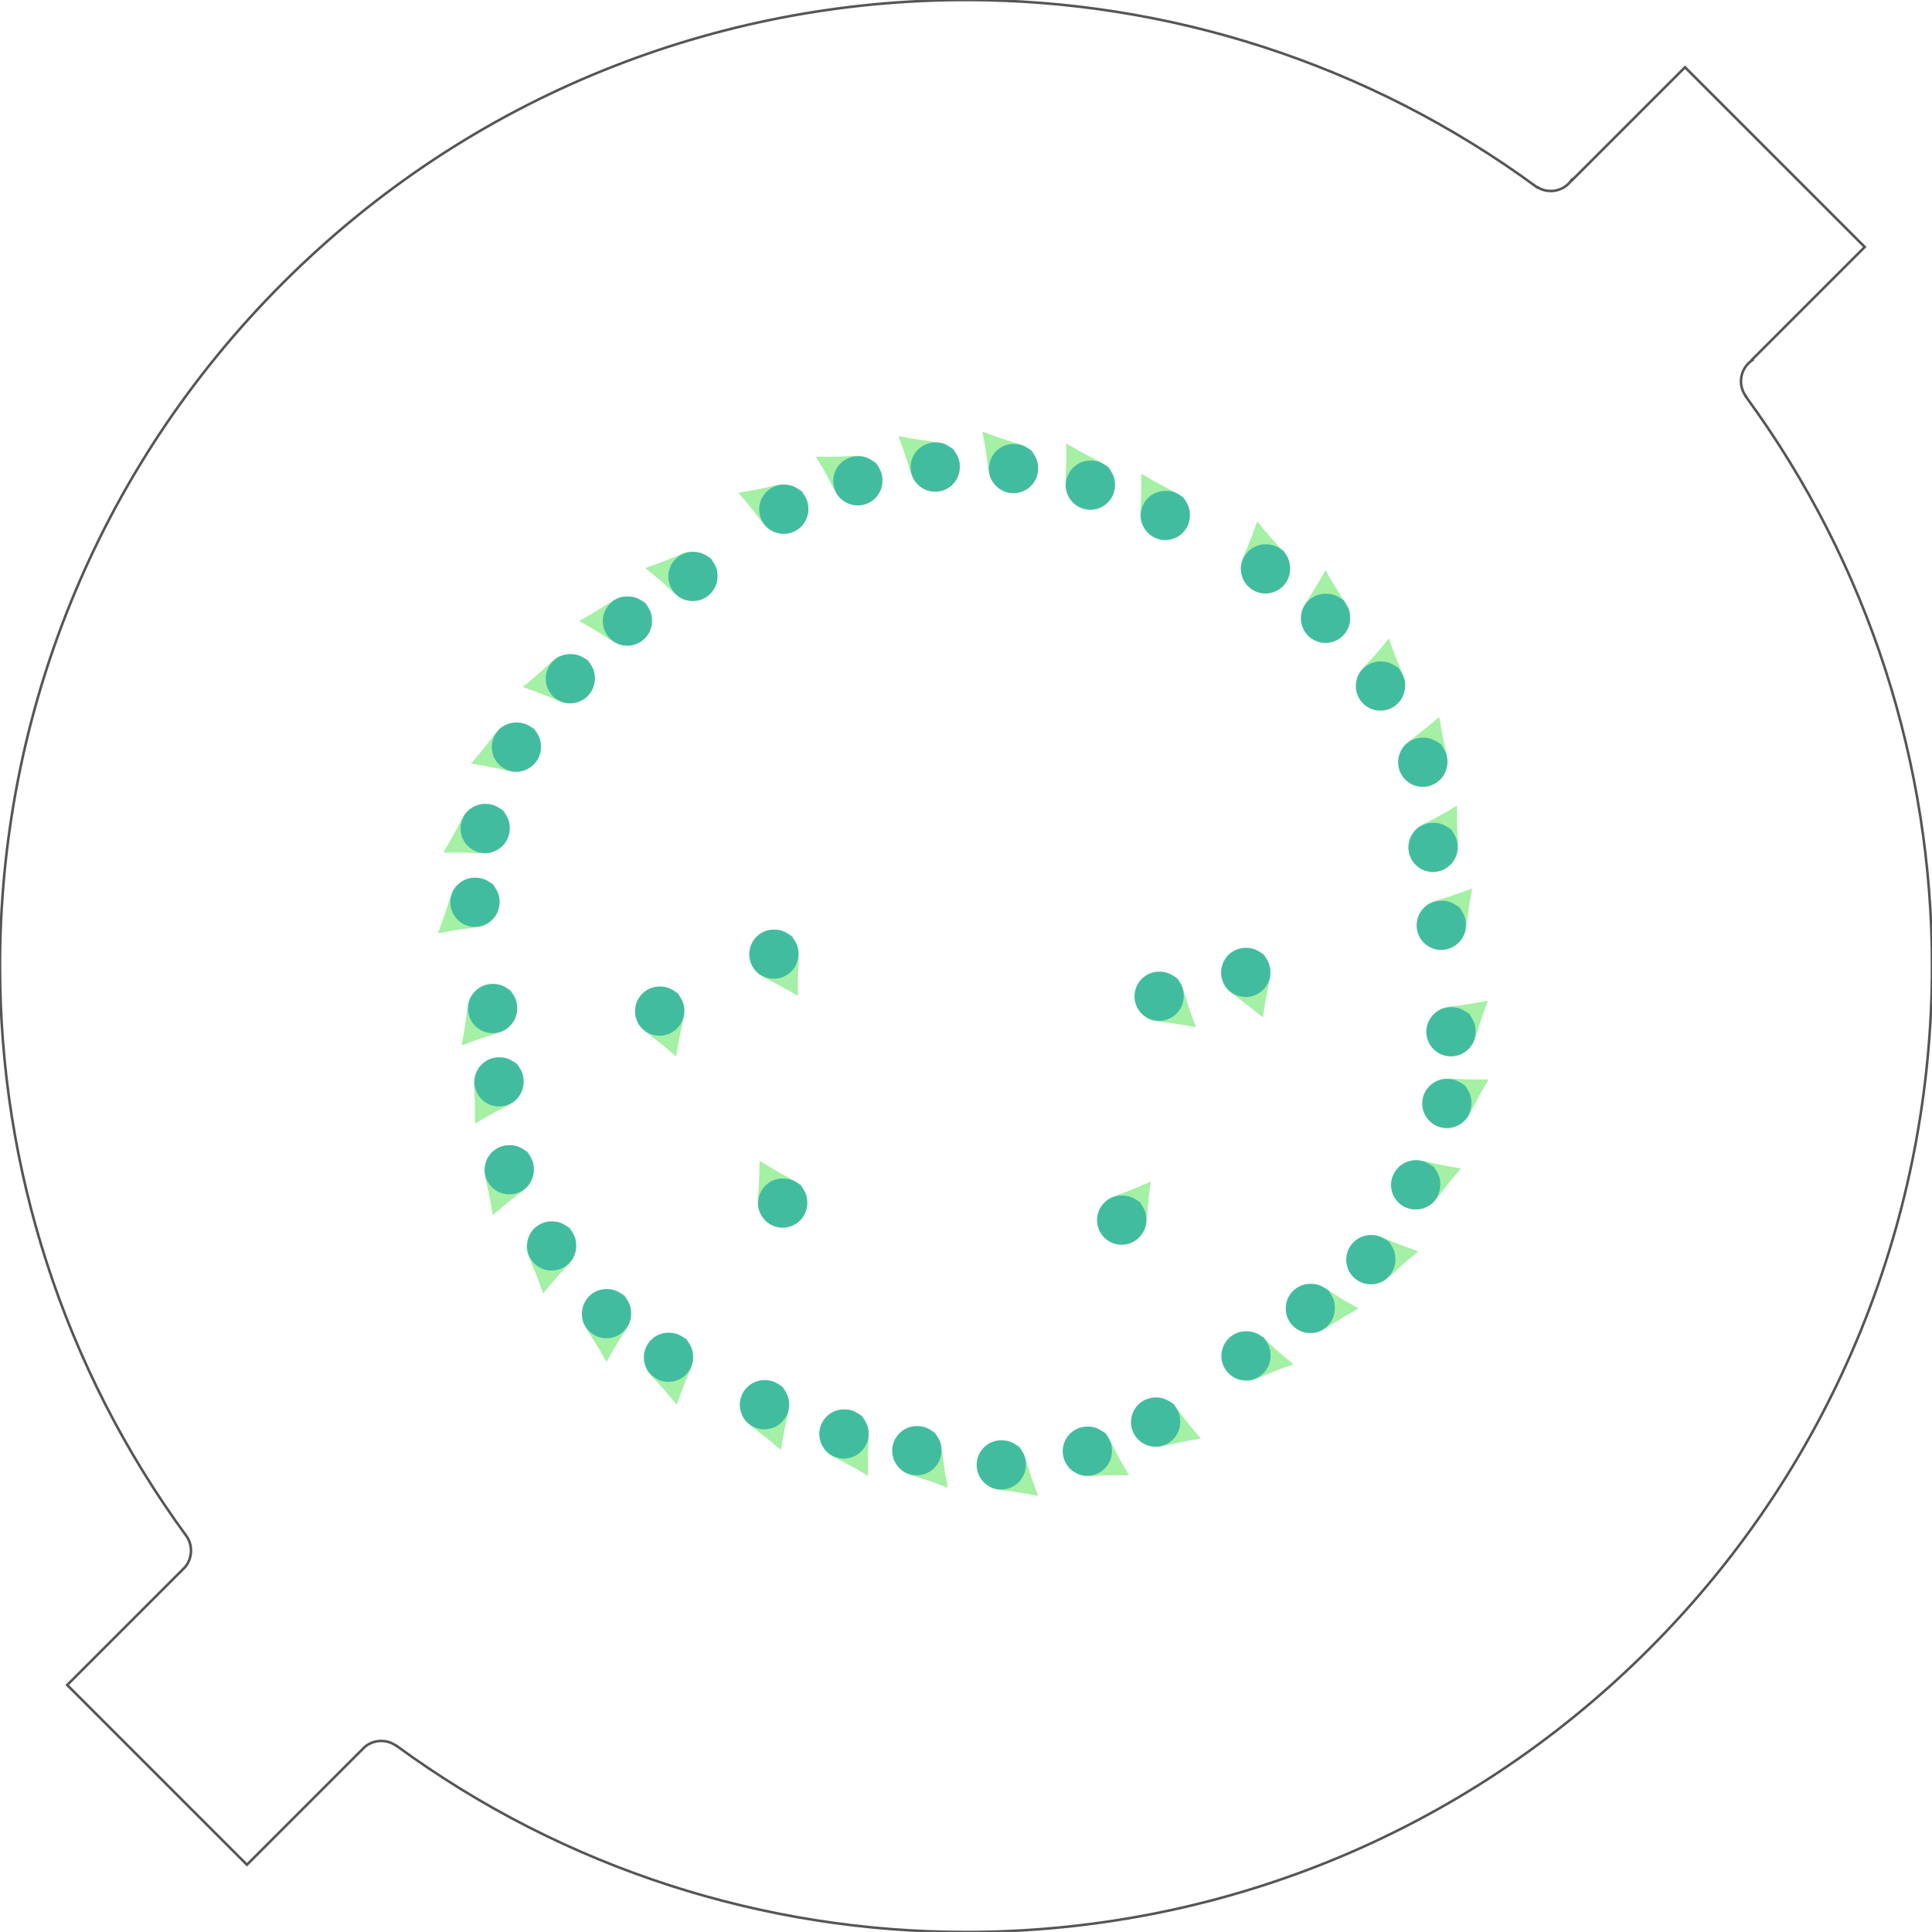 <?xml version="1.0" encoding="UTF-8" standalone="no"?>
<svg
   xmlns:pcbmode="pcbmode"
   xmlns:dc="http://purl.org/dc/elements/1.1/"
   xmlns:cc="http://creativecommons.org/ns#"
   xmlns:rdf="http://www.w3.org/1999/02/22-rdf-syntax-ns#"
   xmlns:svg="http://www.w3.org/2000/svg"
   xmlns="http://www.w3.org/2000/svg"
   xmlns:sodipodi="http://sodipodi.sourceforge.net/DTD/sodipodi-0.dtd"
   xmlns:inkscape="http://www.inkscape.org/namespaces/inkscape"
   fill="black"
   height="37.999mm"
   version="1.1"
   viewBox="0, 0, 38, 37.999"
   width="38mm"
   id="svg6392"
   sodipodi:docname="drillhits.svg"
   inkscape:version="0.92.4 (5da689c313, 2019-01-14)">
  <sodipodi:namedview
     id="namedview-pcbmode"
     showgrid="true"
     inkscape:document-units="mm"
     inkscape:window-maximized="0"
     inkscape:zoom="6.5729231"
     inkscape:cx="75.256725"
     inkscape:cy="73.909544"
     inkscape:window-width="756"
     inkscape:window-height="696"
     inkscape:window-x="-7"
     inkscape:window-y="40"
     inkscape:current-layer="g3980">
    <inkscape:grid
       emspacing="5"
       enabled="false"
       id="pcbmode-grid"
       spacingx="0.1mm"
       spacingy="0.1mm"
       type="xygrid"
       units="mm"
       visible="true" />
  </sodipodi:namedview>
  <!--
Hello! This SVG file was generated using PCBmodE version 4.1.dev170+g59ea5d5 on 2019-12-23 05:27:03 GMT.
PCBmodE is open source software

  http://pcbmode.com

and is maintained by Boldport

  http://boldport.com

-->
  <g
     inkscape:groupmode="layer"
     inkscape:label="top"
     transform="translate(19 19)"
     pcbmode:pcb-layer="top"
     id="g5534">
    <g
       inkscape:groupmode="layer"
       inkscape:label="soldermask"
       style="stroke:#67E667;fill:#67E667;stroke-opacity:0.6;fill-opacity:0.6;"
       pcbmode:sheet="soldermask"
       id="g3980">
      <g
         transform="translate(3.202,4.812)"
         pcbmode:type="component-shapes"
         id="g3612">
        <path
           d="m 0.246,0.477 c -0.161,0.213 -0.464,0.256 -0.677,0.095 -0.213,-0.161 -0.256,-0.464 -0.095,-0.677 0.161,-0.213 0.204,-0.126 0.957,-0.466 -0.119,0.847 -0.025,0.836 -0.186,1.049 z "
           style="stroke:none;"
           pcbmode:style="fill"
           transform="translate(0.0,-0.0)"
           id="path3610" />
      </g>
      <g
         transform="translate(5.585,0.344)"
         pcbmode:type="component-shapes"
         id="g3616">
        <path
           d="m -0.535,-0.045 c -0.095,-0.249 0.03,-0.529 0.279,-0.624 0.249,-0.095 0.529,0.03 0.624,0.279 0.095,0.249 -0.001,0.24 -0.114,1.059 -0.654,-0.551 -0.695,-0.465 -0.79,-0.714 z "
           style="stroke:none;"
           pcbmode:style="fill"
           transform="translate(0.0,-0.0)"
           id="path3614" />
      </g>
      <g
         transform="translate(3.977,0.745)"
         pcbmode:type="component-shapes"
         id="g3620">
        <path
           d="m -0.489,0.221 c -0.205,-0.172 -0.231,-0.477 -0.06,-0.681 0.172,-0.205 0.477,-0.231 0.681,-0.06 0.205,0.172 0.116,0.21 0.416,0.98 -0.839,-0.163 -0.833,-0.068 -1.038,-0.24 z "
           style="stroke:none;"
           pcbmode:style="fill"
           transform="translate(0.0,-0.0)"
           id="path3618" />
      </g>
      <g
         transform="translate(-3.718,4.459)"
         pcbmode:type="component-shapes"
         id="g3624">
        <path
           d="m 0.536,-0.028 c 0.128,0.234 0.042,0.528 -0.192,0.656 -0.234,0.128 -0.528,0.042 -0.656,-0.192 -0.128,-0.234 -0.031,-0.238 -0.031,-1.065 0.722,0.457 0.751,0.366 0.879,0.601 z "
           style="stroke:none;"
           pcbmode:style="fill"
           transform="translate(0.0,-0.0)"
           id="path3622" />
      </g>
      <g
         transform="translate(-3.663,-0.031)"
         pcbmode:type="component-shapes"
         id="g3628">
        <path
           d="m -0.535,0.04 c -0.133,-0.231 -0.054,-0.527 0.177,-0.66 0.231,-0.133 0.527,-0.054 0.66,0.177 0.133,0.231 0.037,0.237 0.056,1.064 -0.733,-0.44 -0.76,-0.349 -0.893,-0.58 z "
           style="stroke:none;"
           pcbmode:style="fill"
           transform="translate(0.0,-0.0)"
           id="path3626" />
      </g>
      <g
         transform="translate(-5.946,1.106)"
         pcbmode:type="component-shapes"
         id="g3632">
        <path
           d="m -0.534,-0.053 c -0.091,-0.251 0.038,-0.528 0.289,-0.62 0.251,-0.091 0.528,0.038 0.62,0.289 0.091,0.251 -0.005,0.24 -0.13,1.057 -0.645,-0.561 -0.688,-0.475 -0.779,-0.726 z "
           style="stroke:none;"
           pcbmode:style="fill"
           transform="translate(0.0,-0.0)"
           id="path3630" />
      </g>
      <g
         transform="translate(-9.837,-1.104)"
         pcbmode:type="component-shapes"
         id="g3636">
        <path
           d="m -0.132,-0.52 c 0.205,-0.172 0.509,-0.145 0.681,0.06 0.172,0.205 0.145,0.509 -0.06,0.681 -0.205,0.172 -0.227,0.078 -1.038,0.24 0.306,-0.798 0.212,-0.809 0.416,-0.98 z "
           style="stroke:none;"
           pcbmode:style="fill"
           transform="translate(0.0,-0.0)"
           id="path3634" />
      </g>
      <g
         transform="translate(-9.659,-2.588)"
         pcbmode:type="component-shapes"
         id="g3640">
        <path
           d="m -0.04,-0.535 c 0.231,-0.133 0.527,-0.054 0.66,0.177 0.133,0.231 0.054,0.527 -0.177,0.66 -0.231,0.133 -0.237,0.037 -1.064,0.056 0.44,-0.733 0.349,-0.76 0.58,-0.893 z "
           style="stroke:none;"
           pcbmode:style="fill"
           transform="translate(0.0,-0.0)"
           id="path3638" />
      </g>
      <g
         transform="translate(-9.063,-4.226)"
         pcbmode:type="component-shapes"
         id="g3644">
        <path
           d="m 0.053,-0.534 c 0.251,-0.091 0.528,0.038 0.62,0.289 0.091,0.251 -0.038,0.528 -0.289,0.62 -0.251,0.091 -0.24,-0.005 -1.057,-0.13 0.561,-0.645 0.475,-0.688 0.726,-0.779 z "
           style="stroke:none;"
           pcbmode:style="fill"
           transform="translate(0.0,-0.0)"
           id="path3642" />
      </g>
      <g
         transform="translate(-8.013,-5.611)"
         pcbmode:type="component-shapes"
         id="g3648">
        <path
           d="m 0.145,-0.517 c 0.263,-0.046 0.514,0.129 0.56,0.392 0.046,0.263 -0.129,0.514 -0.392,0.56 -0.263,0.046 -0.235,-0.046 -1.018,-0.311 0.664,-0.538 0.588,-0.595 0.851,-0.641 z "
           style="stroke:none;"
           pcbmode:style="fill"
           transform="translate(0.0,-0.0)"
           id="path3646" />
      </g>
      <g
         transform="translate(-6.892,-6.785)"
         pcbmode:type="component-shapes"
         id="g3652">
        <path
           d="m 0.233,-0.483 c 0.267,-4.904548777207661e-17 0.483,0.216 0.483,0.483 4.9045469402374625e-17,0.267 -0.216,0.483 -0.483,0.483 -0.267,4.904548777207661e-17 -0.224,-0.087 -0.949,-0.483 0.748,-0.415 0.682,-0.483 0.949,-0.483 z "
           style="stroke:none;"
           pcbmode:style="fill"
           transform="translate(0.0,-0.0)"
           id="path3650" />
      </g>
      <g
         transform="translate(-5.601,-7.702)"
         pcbmode:type="component-shapes"
         id="g3656">
        <path
           d="m 0.313,-0.436 c 0.263,0.046 0.439,0.297 0.392,0.56 -0.046,0.263 -0.297,0.439 -0.56,0.392 -0.263,-0.046 -0.205,-0.124 -0.851,-0.641 0.808,-0.279 0.756,-0.358 1.018,-0.311 z "
           style="stroke:none;"
           pcbmode:style="fill"
           transform="translate(0.0,-0.0)"
           id="path3654" />
      </g>
      <g
         transform="translate(-0.784,-9.962)"
         pcbmode:type="component-shapes"
         id="g3660">
        <path
           d="m 0.489,-0.221 c 0.205,0.172 0.231,0.477 0.06,0.681 -0.172,0.205 -0.477,0.231 -0.681,0.06 -0.205,-0.172 -0.116,-0.21 -0.416,-0.98 0.839,0.163 0.833,0.068 1.038,0.24 z "
           style="stroke:none;"
           pcbmode:style="fill"
           transform="translate(0.0,-0.0)"
           id="path3658" />
      </g>
      <g
         transform="translate(-3.804,-9.063)"
         pcbmode:type="component-shapes"
         id="g3664">
        <path
           d="m 0.384,-0.375 c 0.251,0.091 0.38,0.369 0.289,0.62 -0.091,0.251 -0.369,0.38 -0.62,0.289 -0.251,-0.091 -0.181,-0.158 -0.726,-0.779 0.844,-0.134 0.806,-0.221 1.057,-0.13 z "
           style="stroke:none;"
           pcbmode:style="fill"
           transform="translate(0.0,-0.0)"
           id="path3662" />
      </g>
      <g
         transform="translate(-2.329,-9.659)"
         pcbmode:type="component-shapes"
         id="g3668">
        <path
           d="m 0.443,-0.302 c 0.231,0.133 0.31,0.429 0.177,0.66 -0.133,0.231 -0.429,0.31 -0.66,0.177 -0.231,-0.133 -0.151,-0.187 -0.58,-0.893 0.855,0.015 0.832,-0.078 1.064,0.056 z "
           style="stroke:none;"
           pcbmode:style="fill"
           transform="translate(0.0,-0.0)"
           id="path3666" />
      </g>
      <g
         transform="translate(0.784,-9.962)"
         pcbmode:type="component-shapes"
         id="g3672">
        <path
           d="m 0.52,-0.132 c 0.172,0.205 0.145,0.509 -0.06,0.681 -0.205,0.172 -0.509,0.145 -0.681,-0.06 -0.172,-0.205 -0.078,-0.227 -0.24,-1.038 0.798,0.306 0.809,0.212 0.98,0.416 z "
           style="stroke:none;"
           pcbmode:style="fill"
           transform="translate(0.0,-0.0)"
           id="path3670" />
      </g>
      <g
         transform="translate(2.329,-9.659)"
         pcbmode:type="component-shapes"
         id="g3676">
        <path
           d="m 0.535,-0.04 c 0.133,0.231 0.054,0.527 -0.177,0.66 -0.231,0.133 -0.527,0.054 -0.66,-0.177 -0.133,-0.231 -0.037,-0.237 -0.056,-1.064 0.733,0.44 0.76,0.349 0.893,0.58 z "
           style="stroke:none;"
           pcbmode:style="fill"
           transform="translate(0.0,-0.0)"
           id="path3674" />
      </g>
      <g
         transform="translate(3.804,-9.063)"
         pcbmode:type="component-shapes"
         id="g3680">
        <path
           d="m 0.535,-0.04 c 0.133,0.231 0.054,0.527 -0.177,0.66 -0.231,0.133 -0.527,0.054 -0.66,-0.177 -0.133,-0.231 -0.037,-0.237 -0.056,-1.064 0.733,0.44 0.76,0.349 0.893,0.58 z "
           style="stroke:none;"
           pcbmode:style="fill"
           transform="translate(0.0,-0.0)"
           id="path3678" />
      </g>
      <g
         transform="translate(5.85,-8.04)"
         pcbmode:type="component-shapes"
         id="g3684">
        <path
           d="m 0.517,0.145 c 0.046,0.263 -0.129,0.514 -0.392,0.56 -0.263,0.046 -0.514,-0.129 -0.56,-0.392 -0.046,-0.263 0.046,-0.235 0.311,-1.018 0.538,0.664 0.595,0.588 0.641,0.851 z "
           style="stroke:none;"
           pcbmode:style="fill"
           transform="translate(0.0,-0.0)"
           id="path3682" />
      </g>
      <g
         transform="translate(7.071,-7.071)"
         pcbmode:type="component-shapes"
         id="g3688">
        <path
           d="m 0.483,0.233 c 0.0,0.267 -0.216,0.483 -0.483,0.483 -0.267,0.0 -0.483,-0.216 -0.483,-0.483 0.0,-0.267 0.087,-0.224 0.483,-0.949 0.415,0.748 0.483,0.682 0.483,0.949 z "
           style="stroke:none;"
           pcbmode:style="fill"
           transform="translate(0.0,-0.0)"
           id="path3686" />
      </g>
      <g
         transform="translate(8.192,-5.736)"
         pcbmode:type="component-shapes"
         id="g3692">
        <path
           d="m 0.436,0.313 c -0.046,0.263 -0.297,0.439 -0.56,0.392 -0.263,-0.046 -0.439,-0.297 -0.392,-0.56 0.046,-0.263 0.124,-0.205 0.641,-0.851 0.279,0.808 0.358,0.756 0.311,1.018 z "
           style="stroke:none;"
           pcbmode:style="fill"
           transform="translate(0.0,-0.0)"
           id="path3690" />
      </g>
      <g
         transform="translate(9.063,-4.226)"
         pcbmode:type="component-shapes"
         id="g3696">
        <path
           d="m 0.375,0.384 c -0.091,0.251 -0.369,0.38 -0.62,0.289 -0.251,-0.091 -0.38,-0.369 -0.289,-0.62 0.091,-0.251 0.158,-0.181 0.779,-0.726 0.134,0.844 0.221,0.806 0.13,1.057 z "
           style="stroke:none;"
           pcbmode:style="fill"
           transform="translate(0.0,-0.0)"
           id="path3694" />
      </g>
      <g
         transform="translate(9.301,-2.535)"
         pcbmode:type="component-shapes"
         id="g3700">
        <path
           d="m 0.302,0.443 c -0.133,0.231 -0.429,0.31 -0.66,0.177 -0.231,-0.133 -0.31,-0.429 -0.177,-0.66 0.133,-0.231 0.187,-0.151 0.893,-0.58 -0.015,0.855 0.078,0.832 -0.056,1.064 z "
           style="stroke:none;"
           pcbmode:style="fill"
           transform="translate(0.0,-0.0)"
           id="path3698" />
      </g>
      <g
         transform="translate(9.497,-0.979)"
         pcbmode:type="component-shapes"
         id="g3704">
        <path
           d="m 0.221,0.489 c -0.172,0.205 -0.477,0.231 -0.681,0.06 -0.205,-0.172 -0.231,-0.477 -0.06,-0.681 0.172,-0.205 0.21,-0.116 0.98,-0.416 -0.163,0.839 -0.068,0.833 -0.24,1.038 z "
           style="stroke:none;"
           pcbmode:style="fill"
           transform="translate(0.0,-0.0)"
           id="path3702" />
      </g>
      <g
         transform="translate(9.717,1.143)"
         pcbmode:type="component-shapes"
         id="g3708">
        <path
           d="m 0.132,0.52 c -0.205,0.172 -0.509,0.145 -0.681,-0.06 -0.172,-0.205 -0.145,-0.509 0.06,-0.681 0.205,-0.172 0.227,-0.078 1.038,-0.24 -0.306,0.798 -0.212,0.809 -0.416,0.98 z "
           style="stroke:none;"
           pcbmode:style="fill"
           transform="translate(0.0,-0.0)"
           id="path3706" />
      </g>
      <g
         transform="translate(9.659,2.588)"
         pcbmode:type="component-shapes"
         id="g3712">
        <path
           d="m 0.04,0.535 c -0.231,0.133 -0.527,0.054 -0.66,-0.177 -0.133,-0.231 -0.054,-0.527 0.177,-0.66 0.231,-0.133 0.237,-0.037 1.064,-0.056 -0.44,0.733 -0.349,0.76 -0.58,0.893 z "
           style="stroke:none;"
           pcbmode:style="fill"
           transform="translate(0.0,-0.0)"
           id="path3710" />
      </g>
      <g
         transform="translate(9.063,4.226)"
         pcbmode:type="component-shapes"
         id="g3716">
        <path
           d="m -0.053,0.534 c -0.251,0.091 -0.528,-0.038 -0.62,-0.289 -0.091,-0.251 0.038,-0.528 0.289,-0.62 0.251,-0.091 0.24,0.005 1.057,0.13 -0.561,0.645 -0.475,0.688 -0.726,0.779 z "
           style="stroke:none;"
           pcbmode:style="fill"
           transform="translate(0.0,-0.0)"
           id="path3714" />
      </g>
      <g
         transform="translate(8.192,5.736)"
         pcbmode:type="component-shapes"
         id="g3720">
        <path
           d="m -0.145,0.517 c -0.263,0.046 -0.514,-0.129 -0.56,-0.392 -0.046,-0.263 0.129,-0.514 0.392,-0.56 0.263,-0.046 0.235,0.046 1.018,0.311 -0.664,0.538 -0.588,0.595 -0.851,0.641 z "
           style="stroke:none;"
           pcbmode:style="fill"
           transform="translate(0.0,-0.0)"
           id="path3718" />
      </g>
      <g
         transform="translate(7.005,6.735)"
         pcbmode:type="component-shapes"
         id="g3724">
        <path
           d="m -0.233,0.483 c -0.267,1.634849592402554e-17 -0.483,-0.216 -0.483,-0.483 -1.6348489800791545e-17,-0.267 0.216,-0.483 0.483,-0.483 0.267,-1.634849592402554e-17 0.224,0.087 0.949,0.483 -0.748,0.415 -0.682,0.483 -0.949,0.483 z "
           style="stroke:none;"
           pcbmode:style="fill"
           transform="translate(0.0,-0.0)"
           id="path3722" />
      </g>
      <g
         transform="translate(5.736,7.709)"
         pcbmode:type="component-shapes"
         id="g3728">
        <path
           d="m -0.313,0.436 c -0.263,-0.046 -0.439,-0.297 -0.392,-0.56 0.046,-0.263 0.297,-0.439 0.56,-0.392 0.263,0.046 0.205,0.124 0.851,0.641 -0.808,0.279 -0.756,0.358 -1.018,0.311 z "
           style="stroke:none;"
           pcbmode:style="fill"
           transform="translate(0.0,-0.0)"
           id="path3726" />
      </g>
      <g
         transform="translate(3.948,9.05)"
         pcbmode:type="component-shapes"
         id="g3732">
        <path
           d="m -0.384,0.375 c -0.251,-0.091 -0.38,-0.369 -0.289,-0.62 0.091,-0.251 0.369,-0.38 0.62,-0.289 0.251,0.091 0.181,0.158 0.726,0.779 -0.844,0.134 -0.806,0.221 -1.057,0.13 z "
           style="stroke:none;"
           pcbmode:style="fill"
           transform="translate(0.0,-0.0)"
           id="path3730" />
      </g>
      <g
         transform="translate(2.588,9.659)"
         pcbmode:type="component-shapes"
         id="g3736">
        <path
           d="m -0.443,0.302 c -0.231,-0.133 -0.31,-0.429 -0.177,-0.66 0.133,-0.231 0.429,-0.31 0.66,-0.177 0.231,0.133 0.151,0.187 0.58,0.893 -0.855,-0.015 -0.832,0.078 -1.064,-0.056 z "
           style="stroke:none;"
           pcbmode:style="fill"
           transform="translate(0.0,-0.0)"
           id="path3734" />
      </g>
      <g
         transform="translate(0.872,9.962)"
         pcbmode:type="component-shapes"
         id="g3740">
        <path
           d="m -0.489,0.221 c -0.205,-0.172 -0.231,-0.477 -0.06,-0.681 0.172,-0.205 0.477,-0.231 0.681,-0.06 0.205,0.172 0.116,0.21 0.416,0.98 -0.839,-0.163 -0.833,-0.068 -1.038,-0.24 z "
           style="stroke:none;"
           pcbmode:style="fill"
           transform="translate(0.0,-0.0)"
           id="path3738" />
      </g>
      <g
         transform="translate(-0.818,9.712)"
         pcbmode:type="component-shapes"
         id="g3744">
        <path
           d="m -0.52,0.132 c -0.172,-0.205 -0.145,-0.509 0.06,-0.681 0.205,-0.172 0.509,-0.145 0.681,0.06 0.172,0.205 0.078,0.227 0.24,1.038 -0.798,-0.306 -0.809,-0.212 -0.98,-0.416 z "
           style="stroke:none;"
           pcbmode:style="fill"
           transform="translate(0.0,-0.0)"
           id="path3742" />
      </g>
      <g
         transform="translate(-2.285,9.406)"
         pcbmode:type="component-shapes"
         id="g3748">
        <path
           d="m -0.535,0.04 c -0.133,-0.231 -0.054,-0.527 0.177,-0.66 0.231,-0.133 0.527,-0.054 0.66,0.177 0.133,0.231 0.037,0.237 0.056,1.064 -0.733,-0.44 -0.76,-0.349 -0.893,-0.58 z "
           style="stroke:none;"
           pcbmode:style="fill"
           transform="translate(0.0,-0.0)"
           id="path3746" />
      </g>
      <g
         transform="translate(-3.885,8.848)"
         pcbmode:type="component-shapes"
         id="g3752">
        <path
           d="m -0.534,-0.053 c -0.091,-0.251 0.038,-0.528 0.289,-0.62 0.251,-0.091 0.528,0.038 0.62,0.289 0.091,0.251 -0.005,0.24 -0.13,1.057 -0.645,-0.561 -0.688,-0.475 -0.779,-0.726 z "
           style="stroke:none;"
           pcbmode:style="fill"
           transform="translate(0.0,-0.0)"
           id="path3750" />
      </g>
      <g
         transform="translate(-5.812,7.926)"
         pcbmode:type="component-shapes"
         id="g3756">
        <path
           d="m -0.517,-0.145 c -0.046,-0.263 0.129,-0.514 0.392,-0.56 0.263,-0.046 0.514,0.129 0.56,0.392 0.046,0.263 -0.046,0.235 -0.311,1.018 -0.538,-0.664 -0.595,-0.588 -0.641,-0.851 z "
           style="stroke:none;"
           pcbmode:style="fill"
           transform="translate(0.0,-0.0)"
           id="path3754" />
      </g>
      <g
         transform="translate(-7.071,7.071)"
         pcbmode:type="component-shapes"
         id="g3760">
        <path
           d="m -0.483,-0.233 c -3.269699184805108e-17,-0.267 0.216,-0.483 0.483,-0.483 0.267,-3.269697960158309e-17 0.483,0.216 0.483,0.483 3.269699184805108e-17,0.267 -0.087,0.224 -0.483,0.949 -0.415,-0.748 -0.483,-0.682 -0.483,-0.949 z "
           style="stroke:none;"
           pcbmode:style="fill"
           transform="translate(0.0,-0.0)"
           id="path3758" />
      </g>
      <g
         transform="translate(-8.192,5.736)"
         pcbmode:type="component-shapes"
         id="g3764">
        <path
           d="m -0.436,-0.313 c 0.046,-0.263 0.297,-0.439 0.56,-0.392 0.263,0.046 0.439,0.297 0.392,0.56 -0.046,0.263 -0.124,0.205 -0.641,0.851 -0.279,-0.808 -0.358,-0.756 -0.311,-1.018 z "
           style="stroke:none;"
           pcbmode:style="fill"
           transform="translate(0.0,-0.0)"
           id="path3762" />
      </g>
      <g
         transform="translate(-9.063,4.226)"
         pcbmode:type="component-shapes"
         id="g3768">
        <path
           d="m -0.375,-0.384 c 0.091,-0.251 0.369,-0.38 0.62,-0.289 0.251,0.091 0.38,0.369 0.289,0.62 -0.091,0.251 -0.158,0.181 -0.779,0.726 -0.134,-0.844 -0.221,-0.806 -0.13,-1.057 z "
           style="stroke:none;"
           pcbmode:style="fill"
           transform="translate(0.0,-0.0)"
           id="path3766" />
      </g>
      <g
         transform="translate(-9.301,2.481)"
         pcbmode:type="component-shapes"
         id="g3772">
        <path
           d="m -0.302,-0.443 c 0.133,-0.231 0.429,-0.31 0.66,-0.177 0.231,0.133 0.31,0.429 0.177,0.66 -0.133,0.231 -0.187,0.151 -0.893,0.58 0.015,-0.855 -0.078,-0.832 0.056,-1.064 z "
           style="stroke:none;"
           pcbmode:style="fill"
           transform="translate(0.0,-0.0)"
           id="path3770" />
      </g>
      <g
         transform="translate(-9.461,1.015)"
         pcbmode:type="component-shapes"
         id="g3776">
        <path
           d="m -0.221,-0.489 c 0.172,-0.205 0.477,-0.231 0.681,-0.06 0.205,0.172 0.231,0.477 0.06,0.681 -0.172,0.205 -0.21,0.116 -0.98,0.416 0.163,-0.839 0.068,-0.833 0.24,-1.038 z "
           style="stroke:none;"
           pcbmode:style="fill"
           transform="translate(0.0,-0.0)"
           id="path3774" />
      </g>
      <path
         inkscape:connector-curvature="0"
         id="path7212"
         d="m -9.185,1.796 c -0.229,0 -0.42,0.16 -0.47,0.374 -0.006,0.033 -0.013,0.064 -0.013,0.11 0,0.267 0.216,0.483 0.483,0.483 0.044,0 0.071,-0.007 0.102,-0.011 0.218,-0.047 0.382,-0.24 0.382,-0.472 0,-0.151 -0.031,-0.209 -0.125,-0.355 -0.145,-0.094 -0.209,-0.129 -0.359,-0.129 z"
         style="fill:#009999;fill-opacity:0.6;stroke:none;stroke-width:1" />
      <path
         style="fill:#009999;fill-opacity:0.6;stroke:none;stroke-width:1"
         d="m -9.312,0.353 c -0.229,0 -0.42,0.16 -0.47,0.374 -0.006,0.033 -0.013,0.064 -0.013,0.11 0,0.267 0.216,0.483 0.483,0.483 0.044,0 0.071,-0.007 0.102,-0.011 0.218,-0.047 0.382,-0.24 0.382,-0.472 0,-0.151 -0.031,-0.209 -0.125,-0.355 -0.145,-0.094 -0.209,-0.129 -0.359,-0.129 z"
         id="path7214"
         inkscape:connector-curvature="0" />
      <path
         style="fill:#009999;fill-opacity:0.6;stroke:none;stroke-width:1"
         d="m -9.458,-3.188 c -0.229,0 -0.42,0.16 -0.47,0.374 -0.006,0.033 -0.013,0.064 -0.013,0.11 0,0.267 0.216,0.483 0.483,0.483 0.044,0 0.071,-0.007 0.102,-0.011 0.218,-0.047 0.382,-0.24 0.382,-0.472 0,-0.151 -0.031,-0.209 -0.125,-0.355 -0.145,-0.094 -0.209,-0.129 -0.359,-0.129 z"
         id="path7218"
         inkscape:connector-curvature="0" />
      <path
         inkscape:connector-curvature="0"
         id="path7220"
         d="m -8.844,-4.789 c -0.229,0 -0.42,0.16 -0.47,0.374 -0.006,0.033 -0.013,0.064 -0.013,0.11 0,0.267 0.216,0.483 0.483,0.483 0.044,0 0.071,-0.007 0.102,-0.011 0.218,-0.047 0.382,-0.24 0.382,-0.472 0,-0.151 -0.031,-0.209 -0.125,-0.355 -0.145,-0.094 -0.209,-0.129 -0.359,-0.129 z"
         style="fill:#009999;fill-opacity:0.6;stroke:none;stroke-width:1" />
      <path
         style="fill:#009999;fill-opacity:0.6;stroke:none;stroke-width:1"
         d="m -7.784,-6.134 c -0.229,0 -0.42,0.16 -0.47,0.374 -0.006,0.033 -0.013,0.064 -0.013,0.11 0,0.267 0.216,0.483 0.483,0.483 0.044,0 0.071,-0.007 0.102,-0.011 0.218,-0.047 0.382,-0.24 0.382,-0.472 0,-0.151 -0.031,-0.209 -0.125,-0.355 -0.145,-0.094 -0.209,-0.129 -0.359,-0.129 z"
         id="path7222"
         inkscape:connector-curvature="0" />
      <path
         inkscape:connector-curvature="0"
         id="path7224"
         d="m -6.66,-7.268 c -0.229,0 -0.42,0.16 -0.47,0.374 -0.006,0.033 -0.013,0.064 -0.013,0.11 0,0.267 0.216,0.483 0.483,0.483 0.044,0 0.071,-0.007 0.102,-0.011 0.218,-0.047 0.382,-0.24 0.382,-0.472 0,-0.151 -0.031,-0.209 -0.125,-0.355 -0.145,-0.094 -0.209,-0.129 -0.359,-0.129 z"
         style="fill:#009999;fill-opacity:0.6;stroke:none;stroke-width:1" />
      <path
         style="fill:#009999;fill-opacity:0.6;stroke:none;stroke-width:1"
         d="m -5.372,-8.145 c -0.229,0 -0.42,0.16 -0.47,0.374 -0.006,0.033 -0.013,0.064 -0.013,0.11 0,0.267 0.216,0.483 0.483,0.483 0.044,0 0.071,-0.007 0.102,-0.011 0.218,-0.047 0.382,-0.24 0.382,-0.472 0,-0.151 -0.031,-0.209 -0.125,-0.355 -0.145,-0.094 -0.209,-0.129 -0.359,-0.129 z"
         id="path7226"
         inkscape:connector-curvature="0" />
      <path
         inkscape:connector-curvature="0"
         id="path7228"
         d="m -3.585,-9.467 c -0.229,0 -0.42,0.16 -0.47,0.374 -0.006,0.033 -0.013,0.064 -0.013,0.11 0,0.267 0.216,0.483 0.483,0.483 0.044,0 0.071,-0.007 0.102,-0.011 0.218,-0.047 0.382,-0.24 0.382,-0.472 0,-0.151 -0.031,-0.209 -0.125,-0.355 -0.145,-0.094 -0.209,-0.129 -0.359,-0.129 z"
         style="fill:#009999;fill-opacity:0.6;stroke:none;stroke-width:1" />
      <path
         style="fill:#009999;fill-opacity:0.6;stroke:none;stroke-width:1"
         d="m -2.128,-10.026 c -0.229,0 -0.42,0.16 -0.47,0.374 -0.006,0.033 -0.013,0.064 -0.013,0.11 0,0.267 0.216,0.483 0.483,0.483 0.044,0 0.071,-0.007 0.102,-0.011 0.218,-0.047 0.382,-0.24 0.382,-0.472 0,-0.151 -0.031,-0.209 -0.125,-0.355 -0.145,-0.094 -0.209,-0.129 -0.359,-0.129 z"
         id="path7230"
         inkscape:connector-curvature="0" />
      <path
         style="fill:#009999;fill-opacity:0.6;stroke:none;stroke-width:1"
         d="m 2.446,-9.941 c -0.229,0 -0.42,0.16 -0.47,0.374 -0.006,0.033 -0.013,0.064 -0.013,0.11 0,0.267 0.216,0.483 0.483,0.483 0.044,0 0.071,-0.007 0.102,-0.011 0.218,-0.047 0.382,-0.24 0.382,-0.472 0,-0.151 -0.031,-0.209 -0.125,-0.355 C 2.659,-9.906 2.595,-9.941 2.446,-9.941 Z"
         id="path7234"
         inkscape:connector-curvature="0" />
      <path
         style="fill:#009999;fill-opacity:0.6;stroke:none;stroke-width:1"
         d="m -0.968,9.05 c -0.229,0 -0.42,0.16 -0.47,0.374 -0.006,0.033 -0.013,0.064 -0.013,0.11 0,0.267 0.216,0.483 0.483,0.483 0.044,0 0.071,-0.006 0.102,-0.011 0.218,-0.047 0.382,-0.24 0.382,-0.472 0,-0.151 -0.031,-0.209 -0.125,-0.355 -0.145,-0.094 -0.209,-0.129 -0.359,-0.129 z"
         id="path7240"
         inkscape:connector-curvature="0" />
      <path
         inkscape:connector-curvature="0"
         id="path7242"
         d="m -2.401,8.721 c -0.229,0 -0.42,0.16 -0.47,0.374 -0.006,0.033 -0.013,0.064 -0.013,0.11 0,0.267 0.216,0.483 0.483,0.483 0.044,0 0.071,-0.007 0.102,-0.011 0.218,-0.047 0.382,-0.24 0.382,-0.472 0,-0.151 -0.031,-0.209 -0.125,-0.355 -0.145,-0.094 -0.209,-0.129 -0.359,-0.129 z"
         style="fill:#009999;fill-opacity:0.6;stroke:none;stroke-width:1" />
      <path
         style="fill:#009999;fill-opacity:0.6;stroke:none;stroke-width:1"
         d="m -3.965,8.146 c -0.229,0 -0.42,0.16 -0.47,0.374 -0.006,0.033 -0.013,0.064 -0.013,0.11 0,0.267 0.216,0.483 0.483,0.483 0.044,0 0.071,-0.007 0.102,-0.011 0.218,-0.047 0.382,-0.24 0.382,-0.472 0,-0.151 -0.031,-0.209 -0.125,-0.355 -0.145,-0.094 -0.209,-0.129 -0.359,-0.129 z"
         id="path7244"
         inkscape:connector-curvature="0" />
      <path
         inkscape:connector-curvature="0"
         id="path7246"
         d="m -5.852,7.213 c -0.229,0 -0.42,0.16 -0.47,0.374 -0.006,0.033 -0.013,0.064 -0.013,0.11 0,0.267 0.216,0.483 0.483,0.483 0.044,0 0.071,-0.007 0.102,-0.011 0.218,-0.047 0.382,-0.24 0.382,-0.472 0,-0.151 -0.031,-0.209 -0.125,-0.355 -0.145,-0.094 -0.209,-0.129 -0.359,-0.129 z"
         style="fill:#009999;fill-opacity:0.6;stroke:none;stroke-width:1" />
      <path
         style="fill:#009999;fill-opacity:0.6;stroke:none;stroke-width:1"
         d="m -7.071,6.355 c -0.229,0 -0.42,0.16 -0.47,0.374 -0.006,0.033 -0.013,0.064 -0.013,0.11 0,0.267 0.216,0.483 0.483,0.483 0.044,0 0.071,-0.007 0.102,-0.011 0.218,-0.047 0.382,-0.24 0.382,-0.472 0,-0.151 -0.031,-0.209 -0.125,-0.355 -0.145,-0.094 -0.209,-0.129 -0.359,-0.129 z"
         id="path7248"
         inkscape:connector-curvature="0" />
      <path
         inkscape:connector-curvature="0"
         id="path7250"
         d="m -8.151,5.023 c -0.229,0 -0.42,0.16 -0.47,0.374 -0.006,0.033 -0.013,0.064 -0.013,0.11 0,0.267 0.216,0.483 0.483,0.483 0.044,0 0.071,-0.007 0.102,-0.011 0.218,-0.047 0.382,-0.24 0.382,-0.472 0,-0.151 -0.031,-0.209 -0.125,-0.355 C -7.937,5.058 -8.002,5.023 -8.151,5.023 Z"
         style="fill:#009999;fill-opacity:0.6;stroke:none;stroke-width:1" />
      <path
         style="fill:#009999;fill-opacity:0.6;stroke:none;stroke-width:1"
         d="m -8.984,3.524 c -0.229,0 -0.42,0.16 -0.47,0.374 -0.006,0.033 -0.013,0.064 -0.013,0.11 0,0.267 0.216,0.483 0.483,0.483 0.044,0 0.071,-0.007 0.102,-0.011 0.218,-0.047 0.382,-0.24 0.382,-0.472 0,-0.151 -0.031,-0.209 -0.125,-0.355 -0.145,-0.094 -0.209,-0.129 -0.359,-0.129 z"
         id="path7252"
         inkscape:connector-curvature="0" />
      <path
         inkscape:connector-curvature="0"
         id="path7254"
         d="m -6.026,0.404 c -0.229,0 -0.42,0.16 -0.47,0.374 -0.006,0.033 -0.013,0.064 -0.013,0.11 0,0.267 0.216,0.483 0.483,0.483 0.044,0 0.071,-0.007 0.102,-0.011 0.218,-0.047 0.382,-0.24 0.382,-0.472 0,-0.151 -0.031,-0.209 -0.125,-0.355 -0.145,-0.094 -0.209,-0.129 -0.359,-0.129 z"
         style="fill:#009999;fill-opacity:0.6;stroke:none;stroke-width:1" />
      <path
         style="fill:#009999;fill-opacity:0.6;stroke:none;stroke-width:1"
         d="m -3.606,4.18 c -0.229,0 -0.42,0.16 -0.47,0.374 -0.006,0.033 -0.013,0.064 -0.013,0.11 0,0.267 0.216,0.483 0.483,0.483 0.044,0 0.071,-0.007 0.102,-0.011 0.218,-0.047 0.382,-0.24 0.382,-0.472 0,-0.151 -0.031,-0.209 -0.125,-0.355 -0.145,-0.094 -0.209,-0.129 -0.359,-0.129 z"
         id="path7256"
         inkscape:connector-curvature="0" />
      <path
         inkscape:connector-curvature="0"
         id="path7258"
         d="m -3.78,-0.716 c -0.229,0 -0.42,0.16 -0.47,0.374 -0.006,0.033 -0.013,0.064 -0.013,0.11 0,0.267 0.216,0.483 0.483,0.483 0.044,0 0.071,-0.007 0.102,-0.011 0.218,-0.047 0.382,-0.24 0.382,-0.472 0,-0.151 -0.031,-0.209 -0.125,-0.355 -0.145,-0.094 -0.209,-0.129 -0.359,-0.129 z"
         style="fill:#009999;fill-opacity:0.6;stroke:none;stroke-width:1" />
      <path
         style="fill:#009999;fill-opacity:0.6;stroke:none;stroke-width:1"
         d="m 5.501,-0.357 c -0.229,0 -0.42,0.16 -0.47,0.374 -0.006,0.033 -0.013,0.064 -0.013,0.11 0,0.267 0.216,0.483 0.483,0.483 0.044,0 0.071,-0.007 0.102,-0.011 0.218,-0.047 0.382,-0.24 0.382,-0.472 0,-0.151 -0.031,-0.209 -0.125,-0.355 -0.145,-0.094 -0.209,-0.129 -0.359,-0.129 z"
         id="path7260"
         inkscape:connector-curvature="0" />
      <path
         inkscape:connector-curvature="0"
         id="path7262"
         d="m 3.798,0.112 c -0.229,0 -0.42,0.16 -0.47,0.374 -0.006,0.033 -0.013,0.064 -0.013,0.11 0,0.267 0.216,0.483 0.483,0.483 0.044,0 0.071,-0.007 0.102,-0.011 0.218,-0.047 0.382,-0.24 0.382,-0.472 0,-0.151 -0.031,-0.209 -0.125,-0.355 -0.145,-0.094 -0.209,-0.129 -0.359,-0.129 z"
         style="fill:#009999;fill-opacity:0.6;stroke:none;stroke-width:1" />
      <path
         style="fill:#009999;fill-opacity:0.6;stroke:none;stroke-width:1"
         d="m 3.061,4.515 c -0.229,0 -0.42,0.16 -0.47,0.374 -0.006,0.033 -0.013,0.064 -0.013,0.11 0,0.267 0.216,0.483 0.483,0.483 0.044,0 0.071,-0.007 0.102,-0.011 0.218,-0.047 0.382,-0.24 0.382,-0.472 0,-0.151 -0.031,-0.209 -0.125,-0.355 C 3.275,4.549 3.211,4.515 3.061,4.515 Z"
         id="path7264"
         inkscape:connector-curvature="0" />
      <path
         inkscape:connector-curvature="0"
         id="path7266"
         d="m 6.772,6.252 c -0.229,0 -0.42,0.16 -0.47,0.374 -0.006,0.033 -0.013,0.064 -0.013,0.11 0,0.267 0.216,0.483 0.483,0.483 0.044,0 0.071,-0.007 0.102,-0.011 C 7.092,7.16 7.255,6.967 7.255,6.735 7.255,6.584 7.225,6.526 7.13,6.38 6.986,6.287 6.921,6.252 6.772,6.252 Z"
         style="fill:#009999;fill-opacity:0.6;stroke:none;stroke-width:1" />
      <path
         style="fill:#009999;fill-opacity:0.6;stroke:none;stroke-width:1"
         d="m 5.506,7.185 c -0.229,0 -0.42,0.16 -0.47,0.374 -0.006,0.033 -0.013,0.064 -0.013,0.11 0,0.267 0.216,0.483 0.483,0.483 0.044,0 0.071,-0.007 0.102,-0.011 0.218,-0.047 0.382,-0.24 0.382,-0.472 0,-0.151 -0.031,-0.209 -0.125,-0.355 C 5.72,7.219 5.656,7.185 5.506,7.185 Z"
         id="path7268"
         inkscape:connector-curvature="0" />
      <path
         inkscape:connector-curvature="0"
         id="path7270"
         d="m 3.729,8.487 c -0.229,0 -0.42,0.16 -0.47,0.374 -0.006,0.033 -0.013,0.064 -0.013,0.11 0,0.267 0.216,0.483 0.483,0.483 0.044,0 0.071,-0.007 0.102,-0.011 0.218,-0.047 0.382,-0.24 0.382,-0.472 0,-0.151 -0.031,-0.209 -0.125,-0.355 C 3.943,8.522 3.879,8.487 3.729,8.487 Z"
         style="fill:#009999;fill-opacity:0.6;stroke:none;stroke-width:1" />
      <path
         style="fill:#009999;fill-opacity:0.6;stroke:none;stroke-width:1"
         d="m 2.386,9.059 c -0.229,0 -0.42,0.16 -0.47,0.374 -0.006,0.033 -0.013,0.064 -0.013,0.11 0,0.267 0.216,0.483 0.483,0.483 0.044,0 0.071,-0.006 0.102,-0.011 0.218,-0.047 0.382,-0.24 0.382,-0.472 0,-0.151 -0.031,-0.209 -0.125,-0.355 C 2.6,9.094 2.536,9.059 2.386,9.059 Z"
         id="path7272"
         inkscape:connector-curvature="0" />
      <path
         inkscape:connector-curvature="0"
         id="path7282"
         d="m 7.962,5.293 c -0.229,0 -0.42,0.16 -0.47,0.374 -0.006,0.033 -0.013,0.064 -0.013,0.11 0,0.267 0.216,0.483 0.483,0.483 0.044,0 0.071,-0.007 0.102,-0.011 C 8.282,6.202 8.446,6.009 8.446,5.777 8.446,5.625 8.415,5.567 8.321,5.422 8.176,5.328 8.112,5.293 7.962,5.293 Z"
         style="fill:#009999;fill-opacity:0.6;stroke:none;stroke-width:1" />
      <path
         style="fill:#009999;fill-opacity:0.6;stroke:none;stroke-width:1"
         d="m 8.844,3.822 c -0.229,0 -0.42,0.16 -0.47,0.374 -0.006,0.033 -0.013,0.064 -0.013,0.11 0,0.267 0.216,0.483 0.483,0.483 0.044,0 0.071,-0.007 0.102,-0.011 C 9.164,4.731 9.328,4.538 9.328,4.306 9.328,4.155 9.297,4.097 9.203,3.951 9.058,3.857 8.994,3.822 8.844,3.822 Z"
         id="path7284"
         inkscape:connector-curvature="0" />
      <path
         inkscape:connector-curvature="0"
         id="path7286"
         d="m 9.457,2.221 c -0.229,0 -0.42,0.16 -0.47,0.374 -0.006,0.033 -0.013,0.064 -0.013,0.11 0,0.267 0.216,0.483 0.483,0.483 0.044,0 0.071,-0.007 0.102,-0.011 C 9.777,3.13 9.941,2.937 9.941,2.705 9.941,2.554 9.91,2.496 9.816,2.35 9.671,2.256 9.607,2.221 9.457,2.221 Z"
         style="fill:#009999;fill-opacity:0.6;stroke:none;stroke-width:1" />
      <g
         id="g7309">
        <path
           style="fill:#009999;fill-opacity:0.6;stroke:none;stroke-width:1"
           d="m -9.659,-1.737 c -0.229,0 -0.42,0.16 -0.47,0.374 -0.006,0.033 -0.013,0.064 -0.013,0.11 0,0.267 0.216,0.483 0.483,0.483 0.044,0 0.071,-0.007 0.102,-0.011 0.218,-0.047 0.382,-0.24 0.382,-0.472 0,-0.151 -0.031,-0.209 -0.125,-0.355 -0.145,-0.094 -0.209,-0.129 -0.359,-0.129 z"
           id="path7216"
           inkscape:connector-curvature="0" />
        <path
           style="fill:#009999;fill-opacity:0.6;stroke:none;stroke-width:1"
           d="m -0.606,-10.296 c -0.229,0 -0.42,0.16 -0.47,0.374 -0.006,0.033 -0.013,0.064 -0.013,0.11 0,0.267 0.216,0.483 0.483,0.483 0.044,0 0.071,-0.007 0.102,-0.011 0.218,-0.047 0.382,-0.24 0.382,-0.472 0,-0.151 -0.031,-0.209 -0.125,-0.355 -0.145,-0.094 -0.209,-0.129 -0.359,-0.129 z"
           id="path7232"
           inkscape:connector-curvature="0" />
        <path
           style="fill:#009999;fill-opacity:0.6;stroke:none;stroke-width:1"
           d="m 0.934,-10.267 c -0.229,0 -0.42,0.16 -0.47,0.374 -0.006,0.033 -0.013,0.064 -0.013,0.11 0,0.267 0.216,0.483 0.483,0.483 0.044,0 0.071,-0.007 0.102,-0.011 0.218,-0.047 0.382,-0.24 0.382,-0.472 0,-0.151 -0.031,-0.209 -0.125,-0.355 -0.145,-0.094 -0.209,-0.129 -0.359,-0.129 z"
           id="path7236"
           inkscape:connector-curvature="0" />
        <path
           style="fill:#009999;fill-opacity:0.6;stroke:none;stroke-width:1"
           d="m 0.693,9.329 c -0.229,0 -0.42,0.16 -0.47,0.374 -0.006,0.033 -0.013,0.064 -0.013,0.11 0,0.267 0.216,0.483 0.483,0.483 0.044,0 0.071,-0.006 0.102,-0.011 0.218,-0.047 0.382,-0.24 0.382,-0.472 0,-0.151 -0.031,-0.209 -0.125,-0.355 C 0.907,9.364 0.843,9.329 0.693,9.329 Z"
           id="path7238"
           inkscape:connector-curvature="0" />
        <path
           inkscape:connector-curvature="0"
           id="path7288"
           d="m 9.538,0.81 c -0.229,0 -0.42,0.16 -0.47,0.374 -0.006,0.033 -0.013,0.064 -0.013,0.11 0,0.267 0.216,0.483 0.483,0.483 0.044,0 0.071,-0.007 0.102,-0.011 0.218,-0.047 0.382,-0.24 0.382,-0.472 0,-0.151 -0.031,-0.209 -0.125,-0.355 -0.145,-0.094 -0.209,-0.129 -0.359,-0.129 z"
           style="fill:#009999;fill-opacity:0.6;stroke:none;stroke-width:1" />
      </g>
      <path
         inkscape:connector-curvature="0"
         id="path7290"
         d="m 9.347,-1.284 c -0.229,0 -0.42,0.16 -0.47,0.374 -0.006,0.033 -0.013,0.064 -0.013,0.11 0,0.267 0.216,0.483 0.483,0.483 0.044,0 0.071,-0.007 0.102,-0.011 0.218,-0.047 0.382,-0.24 0.382,-0.472 0,-0.151 -0.031,-0.209 -0.125,-0.355 -0.145,-0.094 -0.209,-0.129 -0.359,-0.129 z"
         style="fill:#009999;fill-opacity:0.6;stroke:none;stroke-width:1" />
      <path
         style="fill:#009999;fill-opacity:0.6;stroke:none;stroke-width:1"
         d="m 9.185,-2.816 c -0.229,0 -0.42,0.16 -0.47,0.374 -0.006,0.033 -0.013,0.064 -0.013,0.11 0,0.267 0.216,0.483 0.483,0.483 0.044,0 0.071,-0.007 0.102,-0.011 0.218,-0.047 0.382,-0.24 0.382,-0.472 0,-0.151 -0.031,-0.209 -0.125,-0.355 C 9.399,-2.782 9.334,-2.816 9.185,-2.816 Z"
         id="path7292"
         inkscape:connector-curvature="0" />
      <path
         inkscape:connector-curvature="0"
         id="path7294"
         d="m 8.983,-4.491 c -0.229,0 -0.42,0.16 -0.47,0.374 -0.006,0.033 -0.013,0.064 -0.013,0.11 0,0.267 0.216,0.483 0.483,0.483 0.044,0 0.071,-0.007 0.102,-0.011 0.218,-0.047 0.382,-0.24 0.382,-0.472 0,-0.151 -0.031,-0.209 -0.125,-0.355 C 9.197,-4.456 9.133,-4.491 8.983,-4.491 Z"
         style="fill:#009999;fill-opacity:0.6;stroke:none;stroke-width:1" />
      <path
         style="fill:#009999;fill-opacity:0.6;stroke:none;stroke-width:1"
         d="m 8.151,-5.99 c -0.229,0 -0.42,0.16 -0.47,0.374 -0.006,0.033 -0.013,0.064 -0.013,0.11 0,0.267 0.216,0.483 0.483,0.483 0.044,0 0.071,-0.007 0.102,-0.011 0.218,-0.047 0.382,-0.24 0.382,-0.472 0,-0.151 -0.031,-0.209 -0.125,-0.355 C 8.365,-5.955 8.3,-5.99 8.151,-5.99 Z"
         id="path7296"
         inkscape:connector-curvature="0" />
      <path
         inkscape:connector-curvature="0"
         id="path7298"
         d="m 7.071,-7.322 c -0.229,0 -0.42,0.16 -0.47,0.374 -0.006,0.033 -0.013,0.064 -0.013,0.11 0,0.267 0.216,0.483 0.483,0.483 0.044,0 0.071,-0.007 0.102,-0.011 0.218,-0.047 0.382,-0.24 0.382,-0.472 0,-0.151 -0.031,-0.209 -0.125,-0.355 -0.145,-0.094 -0.209,-0.129 -0.359,-0.129 z"
         style="fill:#009999;fill-opacity:0.6;stroke:none;stroke-width:1" />
      <path
         style="fill:#009999;fill-opacity:0.6;stroke:none;stroke-width:1"
         d="m 5.89,-8.294 c -0.229,0 -0.42,0.16 -0.47,0.374 -0.006,0.033 -0.013,0.064 -0.013,0.11 0,0.267 0.216,0.483 0.483,0.483 0.044,0 0.071,-0.007 0.102,-0.011 0.218,-0.047 0.382,-0.24 0.382,-0.472 0,-0.151 -0.031,-0.209 -0.125,-0.355 C 6.104,-8.259 6.04,-8.294 5.89,-8.294 Z"
         id="path7300"
         inkscape:connector-curvature="0" />
      <path
         inkscape:connector-curvature="0"
         id="path7302"
         d="m 3.92,-9.345 c -0.229,0 -0.42,0.16 -0.47,0.374 -0.006,0.033 -0.013,0.064 -0.013,0.11 0,0.267 0.216,0.483 0.483,0.483 0.044,0 0.071,-0.007 0.102,-0.011 0.218,-0.047 0.382,-0.24 0.382,-0.472 0,-0.151 -0.031,-0.209 -0.125,-0.355 C 4.134,-9.31 4.069,-9.345 3.92,-9.345 Z"
         style="fill:#009999;fill-opacity:0.6;stroke:none;stroke-width:1" />
    </g>
  </g>
  <g
     inkscape:groupmode="layer"
     inkscape:label="outline"
     transform="translate(19 19)"
     style="stroke:#555555;stroke-opacity:1;fill:none;"
     pcbmode:sheet="outline"
     sodipodi:insensitive="true"
     id="g5554">
    <g
       pcbmode:type="module-shapes"
       id="g5552">
      <path
         d="m -11.203,15.336 c 3.327,2.437 7.263,3.664 11.203,3.664 4.863,1e-05 9.725,-1.855 13.435,-5.565 3.71,-3.71 5.565,-8.573 5.565,-13.435 -4e-06,-3.939 -1.226,-7.873 -3.661,-11.199 l 0.003,-0.003 c -0.148,-0.199 -0.128,-0.476 0.047,-0.652 0.023,-0.023 0.049,-0.044 0.076,-0.062 l -0.007,-0.007 2.219,-2.219 -3.535,-3.535 -2.219,2.219 -0.007,-0.007 c -0.018,0.027 -0.039,0.053 -0.062,0.076 -0.164,0.164 -0.42,0.193 -0.617,0.07 l -0.004,0.004 c -3.333,-2.451 -7.281,-3.685 -11.233,-3.685 -4.863,1e-05 -9.725,1.855 -13.435,5.565 -3.71,3.71 -5.565,8.572 -5.565,13.435 4e-06,3.95 1.233,7.896 3.68,11.23 0.111,0.18 0.1,0.411 -0.028,0.579 l -0.041,0.044 -2.289,2.289 3.535,3.535 2.289,-2.289 0.044,-0.041 c 0.177,-0.136 0.423,-0.14 0.604,-0.009 z "
         style="stroke-width:0.05;fill:none;"
         pcbmode:style="stroke"
         transform="translate(0.0,-0.0)"
         id="path5550" />
    </g>
  </g>
  <defs
     id="defs6390">
    <mask
       id="mask-top"
       transform="translate(19 19)"
       pcbmode:pcb-layer="top">
      <path
         d="m -11.203,15.336 c 3.327,2.437 7.263,3.664 11.203,3.664 4.863,1e-05 9.725,-1.855 13.435,-5.565 3.71,-3.71 5.565,-8.573 5.565,-13.435 -4e-06,-3.939 -1.226,-7.873 -3.661,-11.199 l 0.003,-0.003 c -0.148,-0.199 -0.128,-0.476 0.047,-0.652 0.023,-0.023 0.049,-0.044 0.076,-0.062 l -0.007,-0.007 2.219,-2.219 -3.535,-3.535 -2.219,2.219 -0.007,-0.007 c -0.018,0.027 -0.039,0.053 -0.062,0.076 -0.164,0.164 -0.42,0.193 -0.617,0.07 l -0.004,0.004 c -3.333,-2.451 -7.281,-3.685 -11.233,-3.685 -4.863,1e-05 -9.725,1.855 -13.435,5.565 -3.71,3.71 -5.565,8.572 -5.565,13.435 4e-06,3.95 1.233,7.896 3.68,11.23 0.111,0.18 0.1,0.411 -0.028,0.579 l -0.041,0.044 -2.289,2.289 3.535,3.535 2.289,-2.289 0.044,-0.041 c 0.177,-0.136 0.423,-0.14 0.604,-0.009 z "
         style="fill:none;stroke:#000;stroke-linejoin:round;stroke-width:0.8;"
         pcbmode:style="stroke"
         transform="translate(0.0,-0.0)"
         pcbmode:gerber-lp="c"
         id="path5786" />
      <g
         id="g5788" />
      <g
         transform="translate(-12.707,-7.88)"
         id="g5790" />
      <g
         transform="translate(-0.37,-15.177)"
         id="g5792" />
      <g
         transform="translate(-0.098,7.63)"
         id="g5794" />
      <g
         transform="translate(0.665,-3.205)"
         id="g5796" />
      <g
         transform="translate(-7.737,-0.205)"
         id="g5798" />
      <g
         transform="translate(-15.523,-9.379)"
         id="g5800" />
      <g
         transform="translate(-13.295,-7.298)"
         id="g5802" />
      <g
         transform="translate(12.9,-7.929)"
         id="g5804" />
      <g
         transform="translate(-0.249,3.231)"
         id="g5806" />
      <g
         transform="translate(12.73,7.811)"
         id="g5808" />
      <g
         transform="translate(-0.694,-11.768)"
         id="g5810" />
      <g
         transform="translate(-14.992,-10.046)"
         id="g5812" />
      <g
         transform="translate(13.309,7.21)"
         id="g5814" />
      <g
         transform="translate(16.188,-7.947)"
         id="g5816" />
      <g
         transform="translate(-0.441,14.912)"
         id="g5818" />
      <g
         transform="translate(7.747,0.046)"
         id="g5820" />
      <g
         transform="translate(-0.236,-7.668)"
         id="g5822" />
      <g
         transform="translate(-1.17,2.999)"
         id="g5824" />
      <g
         transform="translate(-12.917,7.971)"
         id="g5826" />
      <g
         transform="translate(14.963,10.076)"
         id="g5828" />
      <g
         transform="translate(-16.156,8)"
         id="g5830" />
      <g
         transform="translate(-15.861,8.741)"
         id="g5832" />
      <g
         transform="translate(2.586,-11.469)"
         id="g5834" />
      <g
         transform="translate(-2.485,11.436)"
         id="g5836" />
      <g
         transform="translate(13.171,-7.087)"
         id="g5838" />
      <g
         transform="translate(-11.27,3.557)"
         id="g5840" />
      <g
         transform="translate(15.549,9.375)"
         id="g5842" />
      <g
         transform="translate(-6.002,10.17)"
         id="g5844" />
      <g
         transform="translate(0.717,11.91)"
         id="g5846" />
      <g
         transform="translate(-9.881,6.535)"
         id="g5848" />
      <g
         transform="translate(-5.761,-10.359)"
         id="g5850" />
      <g
         transform="translate(11.845,0.212)"
         id="g5852" />
      <g
         transform="translate(5.746,10.309)"
         id="g5854" />
      <g
         transform="translate(0.455,-14.91)"
         id="g5856" />
      <g
         transform="translate(10.638,5.322)"
         id="g5858" />
      <g
         transform="translate(6.067,-10.127)"
         id="g5860" />
      <g
         transform="translate(9.94,-6.54)"
         id="g5862" />
      <g
         transform="translate(0.421,15.208)"
         id="g5864" />
      <g
         transform="translate(-1.21,18.006)"
         id="g5866" />
      <g
         transform="translate(1.192,-17.981)"
         id="g5868" />
      <g
         transform="translate(11.256,-3.455)"
         id="g5870" />
      <g
         transform="translate(15.876,-8.746)"
         id="g5872" />
      <g
         transform="translate(-8.62,-7.941)"
         id="g5874" />
      <g
         transform="translate(-0.425,0.102)"
         id="g5876" />
      <g
         transform="translate(-0.344,18.126)"
         id="g5878" />
      <g
         transform="translate(-10.651,-5.346)"
         id="g5880" />
      <g
         transform="translate(0.34,-18.08)"
         id="g5882" />
      <g
         transform="translate(8.615,7.963)"
         id="g5884" />
      <g
         transform="translate(-13.126,7.025)"
         id="g5886" />
      <g
         transform="translate(-11.83,-0.128)"
         id="g5888" />
      <g
         transform="translate(0.428,0.137)"
         id="g5890" />
      <g
         transform="translate(-4.149,2.129)"
         id="g5892" />
      <g
         transform="translate(-4.149,2.129)"
         id="g5894" />
      <g
         transform="translate(-4.149,2.129)"
         id="g5896" />
      <g
         transform="translate(-4.149,2.129)"
         id="g5898" />
      <g
         transform="translate(-4.149,2.129)"
         id="g5900" />
      <g
         transform="translate(-4.149,2.129)"
         id="g5902" />
      <g
         transform="translate(3.532,3.159)"
         id="g5904" />
      <g
         transform="translate(3.532,3.159)"
         id="g5906" />
      <g
         transform="translate(3.532,3.159)"
         id="g5908" />
      <g
         transform="translate(3.532,3.159)"
         id="g5910" />
      <g
         transform="translate(3.532,3.159)"
         id="g5912" />
      <g
         transform="translate(3.532,3.159)"
         id="g5914" />
      <g
         transform="translate(-11.38,-12.342)"
         id="g5916" />
      <g
         transform="translate(-11.38,-12.342)"
         id="g5918" />
      <g
         transform="translate(-11.38,-12.342)"
         id="g5920" />
      <g
         transform="translate(-11.38,-12.342)"
         id="g5922" />
      <g
         transform="translate(-11.38,-12.342)"
         id="g5924" />
      <g
         transform="translate(-11.38,-12.342)"
         id="g5926" />
      <g
         transform="translate(-16.352,-3.63)"
         id="g5928" />
      <g
         transform="translate(-16.352,-3.63)"
         id="g5930" />
      <g
         transform="translate(-16.352,-3.63)"
         id="g5932" />
      <g
         transform="translate(-16.352,-3.63)"
         id="g5934" />
      <g
         transform="translate(-16.352,-3.63)"
         id="g5936" />
      <g
         transform="translate(-16.352,-3.63)"
         id="g5938" />
      <g
         transform="translate(5,-16)"
         id="g5940" />
      <g
         transform="translate(5,-16)"
         id="g5942" />
      <g
         transform="translate(5,-16)"
         id="g5944" />
      <g
         transform="translate(5,-16)"
         id="g5946" />
      <g
         transform="translate(5,-16)"
         id="g5948" />
      <g
         transform="translate(5,-16)"
         id="g5950" />
      <g
         transform="translate(-5,-16)"
         id="g5952" />
      <g
         transform="translate(-5,-16)"
         id="g5954" />
      <g
         transform="translate(-5,-16)"
         id="g5956" />
      <g
         transform="translate(-5,-16)"
         id="g5958" />
      <g
         transform="translate(-5,-16)"
         id="g5960" />
      <g
         transform="translate(-5,-16)"
         id="g5962" />
      <g
         transform="translate(16.369,-3.638)"
         id="g5964" />
      <g
         transform="translate(16.369,-3.638)"
         id="g5966" />
      <g
         transform="translate(16.369,-3.638)"
         id="g5968" />
      <g
         transform="translate(16.369,-3.638)"
         id="g5970" />
      <g
         transform="translate(16.369,-3.638)"
         id="g5972" />
      <g
         transform="translate(16.369,-3.638)"
         id="g5974" />
      <g
         transform="translate(11.391,-12.329)"
         id="g5976" />
      <g
         transform="translate(11.391,-12.329)"
         id="g5978" />
      <g
         transform="translate(11.391,-12.329)"
         id="g5980" />
      <g
         transform="translate(11.391,-12.329)"
         id="g5982" />
      <g
         transform="translate(11.391,-12.329)"
         id="g5984" />
      <g
         transform="translate(11.391,-12.329)"
         id="g5986" />
      <g
         transform="translate(11.409,12.302)"
         id="g5988" />
      <g
         transform="translate(11.409,12.302)"
         id="g5990" />
      <g
         transform="translate(11.409,12.302)"
         id="g5992" />
      <g
         transform="translate(11.409,12.302)"
         id="g5994" />
      <g
         transform="translate(11.409,12.302)"
         id="g5996" />
      <g
         transform="translate(11.409,12.302)"
         id="g5998" />
      <g
         transform="translate(16.369,3.658)"
         id="g6000" />
      <g
         transform="translate(16.369,3.658)"
         id="g6002" />
      <g
         transform="translate(16.369,3.658)"
         id="g6004" />
      <g
         transform="translate(16.369,3.658)"
         id="g6006" />
      <g
         transform="translate(16.369,3.658)"
         id="g6008" />
      <g
         transform="translate(16.369,3.658)"
         id="g6010" />
      <g
         transform="translate(-5.04,16.006)"
         id="g6012" />
      <g
         transform="translate(-5.04,16.006)"
         id="g6014" />
      <g
         transform="translate(-5.04,16.006)"
         id="g6016" />
      <g
         transform="translate(-5.04,16.006)"
         id="g6018" />
      <g
         transform="translate(-5.04,16.006)"
         id="g6020" />
      <g
         transform="translate(-5.04,16.006)"
         id="g6022" />
      <g
         transform="translate(4.919,16.067)"
         id="g6024" />
      <g
         transform="translate(4.919,16.067)"
         id="g6026" />
      <g
         transform="translate(4.919,16.067)"
         id="g6028" />
      <g
         transform="translate(4.919,16.067)"
         id="g6030" />
      <g
         transform="translate(4.919,16.067)"
         id="g6032" />
      <g
         transform="translate(4.919,16.067)"
         id="g6034" />
      <g
         transform="translate(-16.389,3.678)"
         id="g6036" />
      <g
         transform="translate(-16.389,3.678)"
         id="g6038" />
      <g
         transform="translate(-16.389,3.678)"
         id="g6040" />
      <g
         transform="translate(-16.389,3.678)"
         id="g6042" />
      <g
         transform="translate(-16.389,3.678)"
         id="g6044" />
      <g
         transform="translate(-16.389,3.678)"
         id="g6046" />
      <g
         transform="translate(-11.409,12.302)"
         id="g6048" />
      <g
         transform="translate(-11.409,12.302)"
         id="g6050" />
      <g
         transform="translate(-11.409,12.302)"
         id="g6052" />
      <g
         transform="translate(-11.409,12.302)"
         id="g6054" />
      <g
         transform="translate(-11.409,12.302)"
         id="g6056" />
      <g
         transform="translate(-11.409,12.302)"
         id="g6058" />
      <rect
         height="37.999"
         style="fill:#fff;"
         width="38"
         x="-19"
         y="-19"
         pcbmode:type="mask-cover"
         id="rect6060" />
    </mask>
    <mask
       id="mask-internal-1"
       transform="translate(19 19)"
       pcbmode:pcb-layer="internal-1">
      <path
         d="m -11.203,15.336 c 3.327,2.437 7.263,3.664 11.203,3.664 4.863,1e-05 9.725,-1.855 13.435,-5.565 3.71,-3.71 5.565,-8.573 5.565,-13.435 -4e-06,-3.939 -1.226,-7.873 -3.661,-11.199 l 0.003,-0.003 c -0.148,-0.199 -0.128,-0.476 0.047,-0.652 0.023,-0.023 0.049,-0.044 0.076,-0.062 l -0.007,-0.007 2.219,-2.219 -3.535,-3.535 -2.219,2.219 -0.007,-0.007 c -0.018,0.027 -0.039,0.053 -0.062,0.076 -0.164,0.164 -0.42,0.193 -0.617,0.07 l -0.004,0.004 c -3.333,-2.451 -7.281,-3.685 -11.233,-3.685 -4.863,1e-05 -9.725,1.855 -13.435,5.565 -3.71,3.71 -5.565,8.572 -5.565,13.435 4e-06,3.95 1.233,7.896 3.68,11.23 0.111,0.18 0.1,0.411 -0.028,0.579 l -0.041,0.044 -2.289,2.289 3.535,3.535 2.289,-2.289 0.044,-0.041 c 0.177,-0.136 0.423,-0.14 0.604,-0.009 z "
         style="fill:none;stroke:#000;stroke-linejoin:round;stroke-width:0.8;"
         pcbmode:style="stroke"
         transform="translate(0.0,-0.0)"
         pcbmode:gerber-lp="c"
         id="path6063" />
      <g
         id="g6065" />
      <g
         transform="translate(-12.707,-7.88)"
         id="g6067" />
      <g
         transform="translate(-0.37,-15.177)"
         id="g6069" />
      <g
         transform="translate(-0.098,7.63)"
         id="g6071" />
      <g
         transform="translate(0.665,-3.205)"
         id="g6073" />
      <g
         transform="translate(-7.737,-0.205)"
         id="g6075" />
      <g
         transform="translate(-15.523,-9.379)"
         id="g6077" />
      <g
         transform="translate(-13.295,-7.298)"
         id="g6079" />
      <g
         transform="translate(12.9,-7.929)"
         id="g6081" />
      <g
         transform="translate(-0.249,3.231)"
         id="g6083" />
      <g
         transform="translate(12.73,7.811)"
         id="g6085" />
      <g
         transform="translate(-0.694,-11.768)"
         id="g6087" />
      <g
         transform="translate(-14.992,-10.046)"
         id="g6089" />
      <g
         transform="translate(13.309,7.21)"
         id="g6091" />
      <g
         transform="translate(16.188,-7.947)"
         id="g6093" />
      <g
         transform="translate(-0.441,14.912)"
         id="g6095" />
      <g
         transform="translate(7.747,0.046)"
         id="g6097" />
      <g
         transform="translate(-0.236,-7.668)"
         id="g6099" />
      <g
         transform="translate(-1.17,2.999)"
         id="g6101" />
      <g
         transform="translate(-12.917,7.971)"
         id="g6103" />
      <g
         transform="translate(14.963,10.076)"
         id="g6105" />
      <g
         transform="translate(-16.156,8)"
         id="g6107" />
      <g
         transform="translate(-15.861,8.741)"
         id="g6109" />
      <g
         transform="translate(2.586,-11.469)"
         id="g6111" />
      <g
         transform="translate(-2.485,11.436)"
         id="g6113" />
      <g
         transform="translate(13.171,-7.087)"
         id="g6115" />
      <g
         transform="translate(-11.27,3.557)"
         id="g6117" />
      <g
         transform="translate(15.549,9.375)"
         id="g6119" />
      <g
         transform="translate(-6.002,10.17)"
         id="g6121" />
      <g
         transform="translate(0.717,11.91)"
         id="g6123" />
      <g
         transform="translate(-9.881,6.535)"
         id="g6125" />
      <g
         transform="translate(-5.761,-10.359)"
         id="g6127" />
      <g
         transform="translate(11.845,0.212)"
         id="g6129" />
      <g
         transform="translate(5.746,10.309)"
         id="g6131" />
      <g
         transform="translate(0.455,-14.91)"
         id="g6133" />
      <g
         transform="translate(10.638,5.322)"
         id="g6135" />
      <g
         transform="translate(6.067,-10.127)"
         id="g6137" />
      <g
         transform="translate(9.94,-6.54)"
         id="g6139" />
      <g
         transform="translate(0.421,15.208)"
         id="g6141" />
      <g
         transform="translate(-1.21,18.006)"
         id="g6143" />
      <g
         transform="translate(1.192,-17.981)"
         id="g6145" />
      <g
         transform="translate(11.256,-3.455)"
         id="g6147" />
      <g
         transform="translate(15.876,-8.746)"
         id="g6149" />
      <g
         transform="translate(-8.62,-7.941)"
         id="g6151" />
      <g
         transform="translate(-0.425,0.102)"
         id="g6153" />
      <g
         transform="translate(-0.344,18.126)"
         id="g6155" />
      <g
         transform="translate(-10.651,-5.346)"
         id="g6157" />
      <g
         transform="translate(0.34,-18.08)"
         id="g6159" />
      <g
         transform="translate(8.615,7.963)"
         id="g6161" />
      <g
         transform="translate(-13.126,7.025)"
         id="g6163" />
      <g
         transform="translate(-11.83,-0.128)"
         id="g6165" />
      <g
         transform="translate(0.428,0.137)"
         id="g6167" />
      <rect
         height="37.999"
         style="fill:#fff;"
         width="38"
         x="-19"
         y="-19"
         pcbmode:type="mask-cover"
         id="rect6169" />
    </mask>
    <mask
       id="mask-internal-2"
       transform="translate(19 19)"
       pcbmode:pcb-layer="internal-2">
      <path
         d="m -11.203,15.336 c 3.327,2.437 7.263,3.664 11.203,3.664 4.863,1e-05 9.725,-1.855 13.435,-5.565 3.71,-3.71 5.565,-8.573 5.565,-13.435 -4e-06,-3.939 -1.226,-7.873 -3.661,-11.199 l 0.003,-0.003 c -0.148,-0.199 -0.128,-0.476 0.047,-0.652 0.023,-0.023 0.049,-0.044 0.076,-0.062 l -0.007,-0.007 2.219,-2.219 -3.535,-3.535 -2.219,2.219 -0.007,-0.007 c -0.018,0.027 -0.039,0.053 -0.062,0.076 -0.164,0.164 -0.42,0.193 -0.617,0.07 l -0.004,0.004 c -3.333,-2.451 -7.281,-3.685 -11.233,-3.685 -4.863,1e-05 -9.725,1.855 -13.435,5.565 -3.71,3.71 -5.565,8.572 -5.565,13.435 4e-06,3.95 1.233,7.896 3.68,11.23 0.111,0.18 0.1,0.411 -0.028,0.579 l -0.041,0.044 -2.289,2.289 3.535,3.535 2.289,-2.289 0.044,-0.041 c 0.177,-0.136 0.423,-0.14 0.604,-0.009 z "
         style="fill:none;stroke:#000;stroke-linejoin:round;stroke-width:0.8;"
         pcbmode:style="stroke"
         transform="translate(0.0,-0.0)"
         pcbmode:gerber-lp="c"
         id="path6172" />
      <g
         id="g6174" />
      <g
         transform="translate(-12.707,-7.88)"
         id="g6176" />
      <g
         transform="translate(-0.37,-15.177)"
         id="g6178" />
      <g
         transform="translate(-0.098,7.63)"
         id="g6180" />
      <g
         transform="translate(0.665,-3.205)"
         id="g6182" />
      <g
         transform="translate(-7.737,-0.205)"
         id="g6184" />
      <g
         transform="translate(-15.523,-9.379)"
         id="g6186" />
      <g
         transform="translate(-13.295,-7.298)"
         id="g6188" />
      <g
         transform="translate(12.9,-7.929)"
         id="g6190" />
      <g
         transform="translate(-0.249,3.231)"
         id="g6192" />
      <g
         transform="translate(12.73,7.811)"
         id="g6194" />
      <g
         transform="translate(-0.694,-11.768)"
         id="g6196" />
      <g
         transform="translate(-14.992,-10.046)"
         id="g6198" />
      <g
         transform="translate(13.309,7.21)"
         id="g6200" />
      <g
         transform="translate(16.188,-7.947)"
         id="g6202" />
      <g
         transform="translate(-0.441,14.912)"
         id="g6204" />
      <g
         transform="translate(7.747,0.046)"
         id="g6206" />
      <g
         transform="translate(-0.236,-7.668)"
         id="g6208" />
      <g
         transform="translate(-1.17,2.999)"
         id="g6210" />
      <g
         transform="translate(-12.917,7.971)"
         id="g6212" />
      <g
         transform="translate(14.963,10.076)"
         id="g6214" />
      <g
         transform="translate(-16.156,8)"
         id="g6216" />
      <g
         transform="translate(-15.861,8.741)"
         id="g6218" />
      <g
         transform="translate(2.586,-11.469)"
         id="g6220" />
      <g
         transform="translate(-2.485,11.436)"
         id="g6222" />
      <g
         transform="translate(13.171,-7.087)"
         id="g6224" />
      <g
         transform="translate(-11.27,3.557)"
         id="g6226" />
      <g
         transform="translate(15.549,9.375)"
         id="g6228" />
      <g
         transform="translate(-6.002,10.17)"
         id="g6230" />
      <g
         transform="translate(0.717,11.91)"
         id="g6232" />
      <g
         transform="translate(-9.881,6.535)"
         id="g6234" />
      <g
         transform="translate(-5.761,-10.359)"
         id="g6236" />
      <g
         transform="translate(11.845,0.212)"
         id="g6238" />
      <g
         transform="translate(5.746,10.309)"
         id="g6240" />
      <g
         transform="translate(0.455,-14.91)"
         id="g6242" />
      <g
         transform="translate(10.638,5.322)"
         id="g6244" />
      <g
         transform="translate(6.067,-10.127)"
         id="g6246" />
      <g
         transform="translate(9.94,-6.54)"
         id="g6248" />
      <g
         transform="translate(0.421,15.208)"
         id="g6250" />
      <g
         transform="translate(-1.21,18.006)"
         id="g6252" />
      <g
         transform="translate(1.192,-17.981)"
         id="g6254" />
      <g
         transform="translate(11.256,-3.455)"
         id="g6256" />
      <g
         transform="translate(15.876,-8.746)"
         id="g6258" />
      <g
         transform="translate(-8.62,-7.941)"
         id="g6260" />
      <g
         transform="translate(-0.425,0.102)"
         id="g6262" />
      <g
         transform="translate(-0.344,18.126)"
         id="g6264" />
      <g
         transform="translate(-10.651,-5.346)"
         id="g6266" />
      <g
         transform="translate(0.34,-18.08)"
         id="g6268" />
      <g
         transform="translate(8.615,7.963)"
         id="g6270" />
      <g
         transform="translate(-13.126,7.025)"
         id="g6272" />
      <g
         transform="translate(-11.83,-0.128)"
         id="g6274" />
      <g
         transform="translate(0.428,0.137)"
         id="g6276" />
      <rect
         height="37.999"
         style="fill:#fff;"
         width="38"
         x="-19"
         y="-19"
         pcbmode:type="mask-cover"
         id="rect6278" />
    </mask>
    <mask
       id="mask-bottom"
       transform="translate(19 19)"
       pcbmode:pcb-layer="bottom">
      <path
         d="m -11.203,15.336 c 3.327,2.437 7.263,3.664 11.203,3.664 4.863,1e-05 9.725,-1.855 13.435,-5.565 3.71,-3.71 5.565,-8.573 5.565,-13.435 -4e-06,-3.939 -1.226,-7.873 -3.661,-11.199 l 0.003,-0.003 c -0.148,-0.199 -0.128,-0.476 0.047,-0.652 0.023,-0.023 0.049,-0.044 0.076,-0.062 l -0.007,-0.007 2.219,-2.219 -3.535,-3.535 -2.219,2.219 -0.007,-0.007 c -0.018,0.027 -0.039,0.053 -0.062,0.076 -0.164,0.164 -0.42,0.193 -0.617,0.07 l -0.004,0.004 c -3.333,-2.451 -7.281,-3.685 -11.233,-3.685 -4.863,1e-05 -9.725,1.855 -13.435,5.565 -3.71,3.71 -5.565,8.572 -5.565,13.435 4e-06,3.95 1.233,7.896 3.68,11.23 0.111,0.18 0.1,0.411 -0.028,0.579 l -0.041,0.044 -2.289,2.289 3.535,3.535 2.289,-2.289 0.044,-0.041 c 0.177,-0.136 0.423,-0.14 0.604,-0.009 z "
         style="fill:none;stroke:#000;stroke-linejoin:round;stroke-width:0.8;"
         pcbmode:style="stroke"
         transform="translate(0.0,-0.0)"
         pcbmode:gerber-lp="c"
         id="path6281" />
      <g
         id="g6283" />
      <g
         transform="translate(-12.707,-7.88)"
         id="g6285" />
      <g
         transform="translate(-0.37,-15.177)"
         id="g6287" />
      <g
         transform="translate(-0.098,7.63)"
         id="g6289" />
      <g
         transform="translate(0.665,-3.205)"
         id="g6291" />
      <g
         transform="translate(-7.737,-0.205)"
         id="g6293" />
      <g
         transform="translate(-15.523,-9.379)"
         id="g6295" />
      <g
         transform="translate(-13.295,-7.298)"
         id="g6297" />
      <g
         transform="translate(12.9,-7.929)"
         id="g6299" />
      <g
         transform="translate(-0.249,3.231)"
         id="g6301" />
      <g
         transform="translate(12.73,7.811)"
         id="g6303" />
      <g
         transform="translate(-0.694,-11.768)"
         id="g6305" />
      <g
         transform="translate(-14.992,-10.046)"
         id="g6307" />
      <g
         transform="translate(13.309,7.21)"
         id="g6309" />
      <g
         transform="translate(16.188,-7.947)"
         id="g6311" />
      <g
         transform="translate(-0.441,14.912)"
         id="g6313" />
      <g
         transform="translate(7.747,0.046)"
         id="g6315" />
      <g
         transform="translate(-0.236,-7.668)"
         id="g6317" />
      <g
         transform="translate(-1.17,2.999)"
         id="g6319" />
      <g
         transform="translate(-12.917,7.971)"
         id="g6321" />
      <g
         transform="translate(14.963,10.076)"
         id="g6323" />
      <g
         transform="translate(-16.156,8)"
         id="g6325" />
      <g
         transform="translate(-15.861,8.741)"
         id="g6327" />
      <g
         transform="translate(2.586,-11.469)"
         id="g6329" />
      <g
         transform="translate(-2.485,11.436)"
         id="g6331" />
      <g
         transform="translate(13.171,-7.087)"
         id="g6333" />
      <g
         transform="translate(-11.27,3.557)"
         id="g6335" />
      <g
         transform="translate(15.549,9.375)"
         id="g6337" />
      <g
         transform="translate(-6.002,10.17)"
         id="g6339" />
      <g
         transform="translate(0.717,11.91)"
         id="g6341" />
      <g
         transform="translate(-9.881,6.535)"
         id="g6343" />
      <g
         transform="translate(-5.761,-10.359)"
         id="g6345" />
      <g
         transform="translate(11.845,0.212)"
         id="g6347" />
      <g
         transform="translate(5.746,10.309)"
         id="g6349" />
      <g
         transform="translate(0.455,-14.91)"
         id="g6351" />
      <g
         transform="translate(10.638,5.322)"
         id="g6353" />
      <g
         transform="translate(6.067,-10.127)"
         id="g6355" />
      <g
         transform="translate(9.94,-6.54)"
         id="g6357" />
      <g
         transform="translate(0.421,15.208)"
         id="g6359" />
      <g
         transform="translate(-1.21,18.006)"
         id="g6361" />
      <g
         transform="translate(1.192,-17.981)"
         id="g6363" />
      <g
         transform="translate(11.256,-3.455)"
         id="g6365" />
      <g
         transform="translate(15.876,-8.746)"
         id="g6367" />
      <g
         transform="translate(-8.62,-7.941)"
         id="g6369" />
      <g
         transform="translate(-0.425,0.102)"
         id="g6371" />
      <g
         transform="translate(-0.344,18.126)"
         id="g6373" />
      <g
         transform="translate(-10.651,-5.346)"
         id="g6375" />
      <g
         transform="translate(0.34,-18.08)"
         id="g6377" />
      <g
         transform="translate(8.615,7.963)"
         id="g6379" />
      <g
         transform="translate(-13.126,7.025)"
         id="g6381" />
      <g
         transform="translate(-11.83,-0.128)"
         id="g6383" />
      <g
         transform="translate(0.428,0.137)"
         id="g6385" />
      <rect
         height="37.999"
         style="fill:#fff;"
         width="38"
         x="-19"
         y="-19"
         pcbmode:type="mask-cover"
         id="rect6387" />
    </mask>
  </defs>
</svg>
